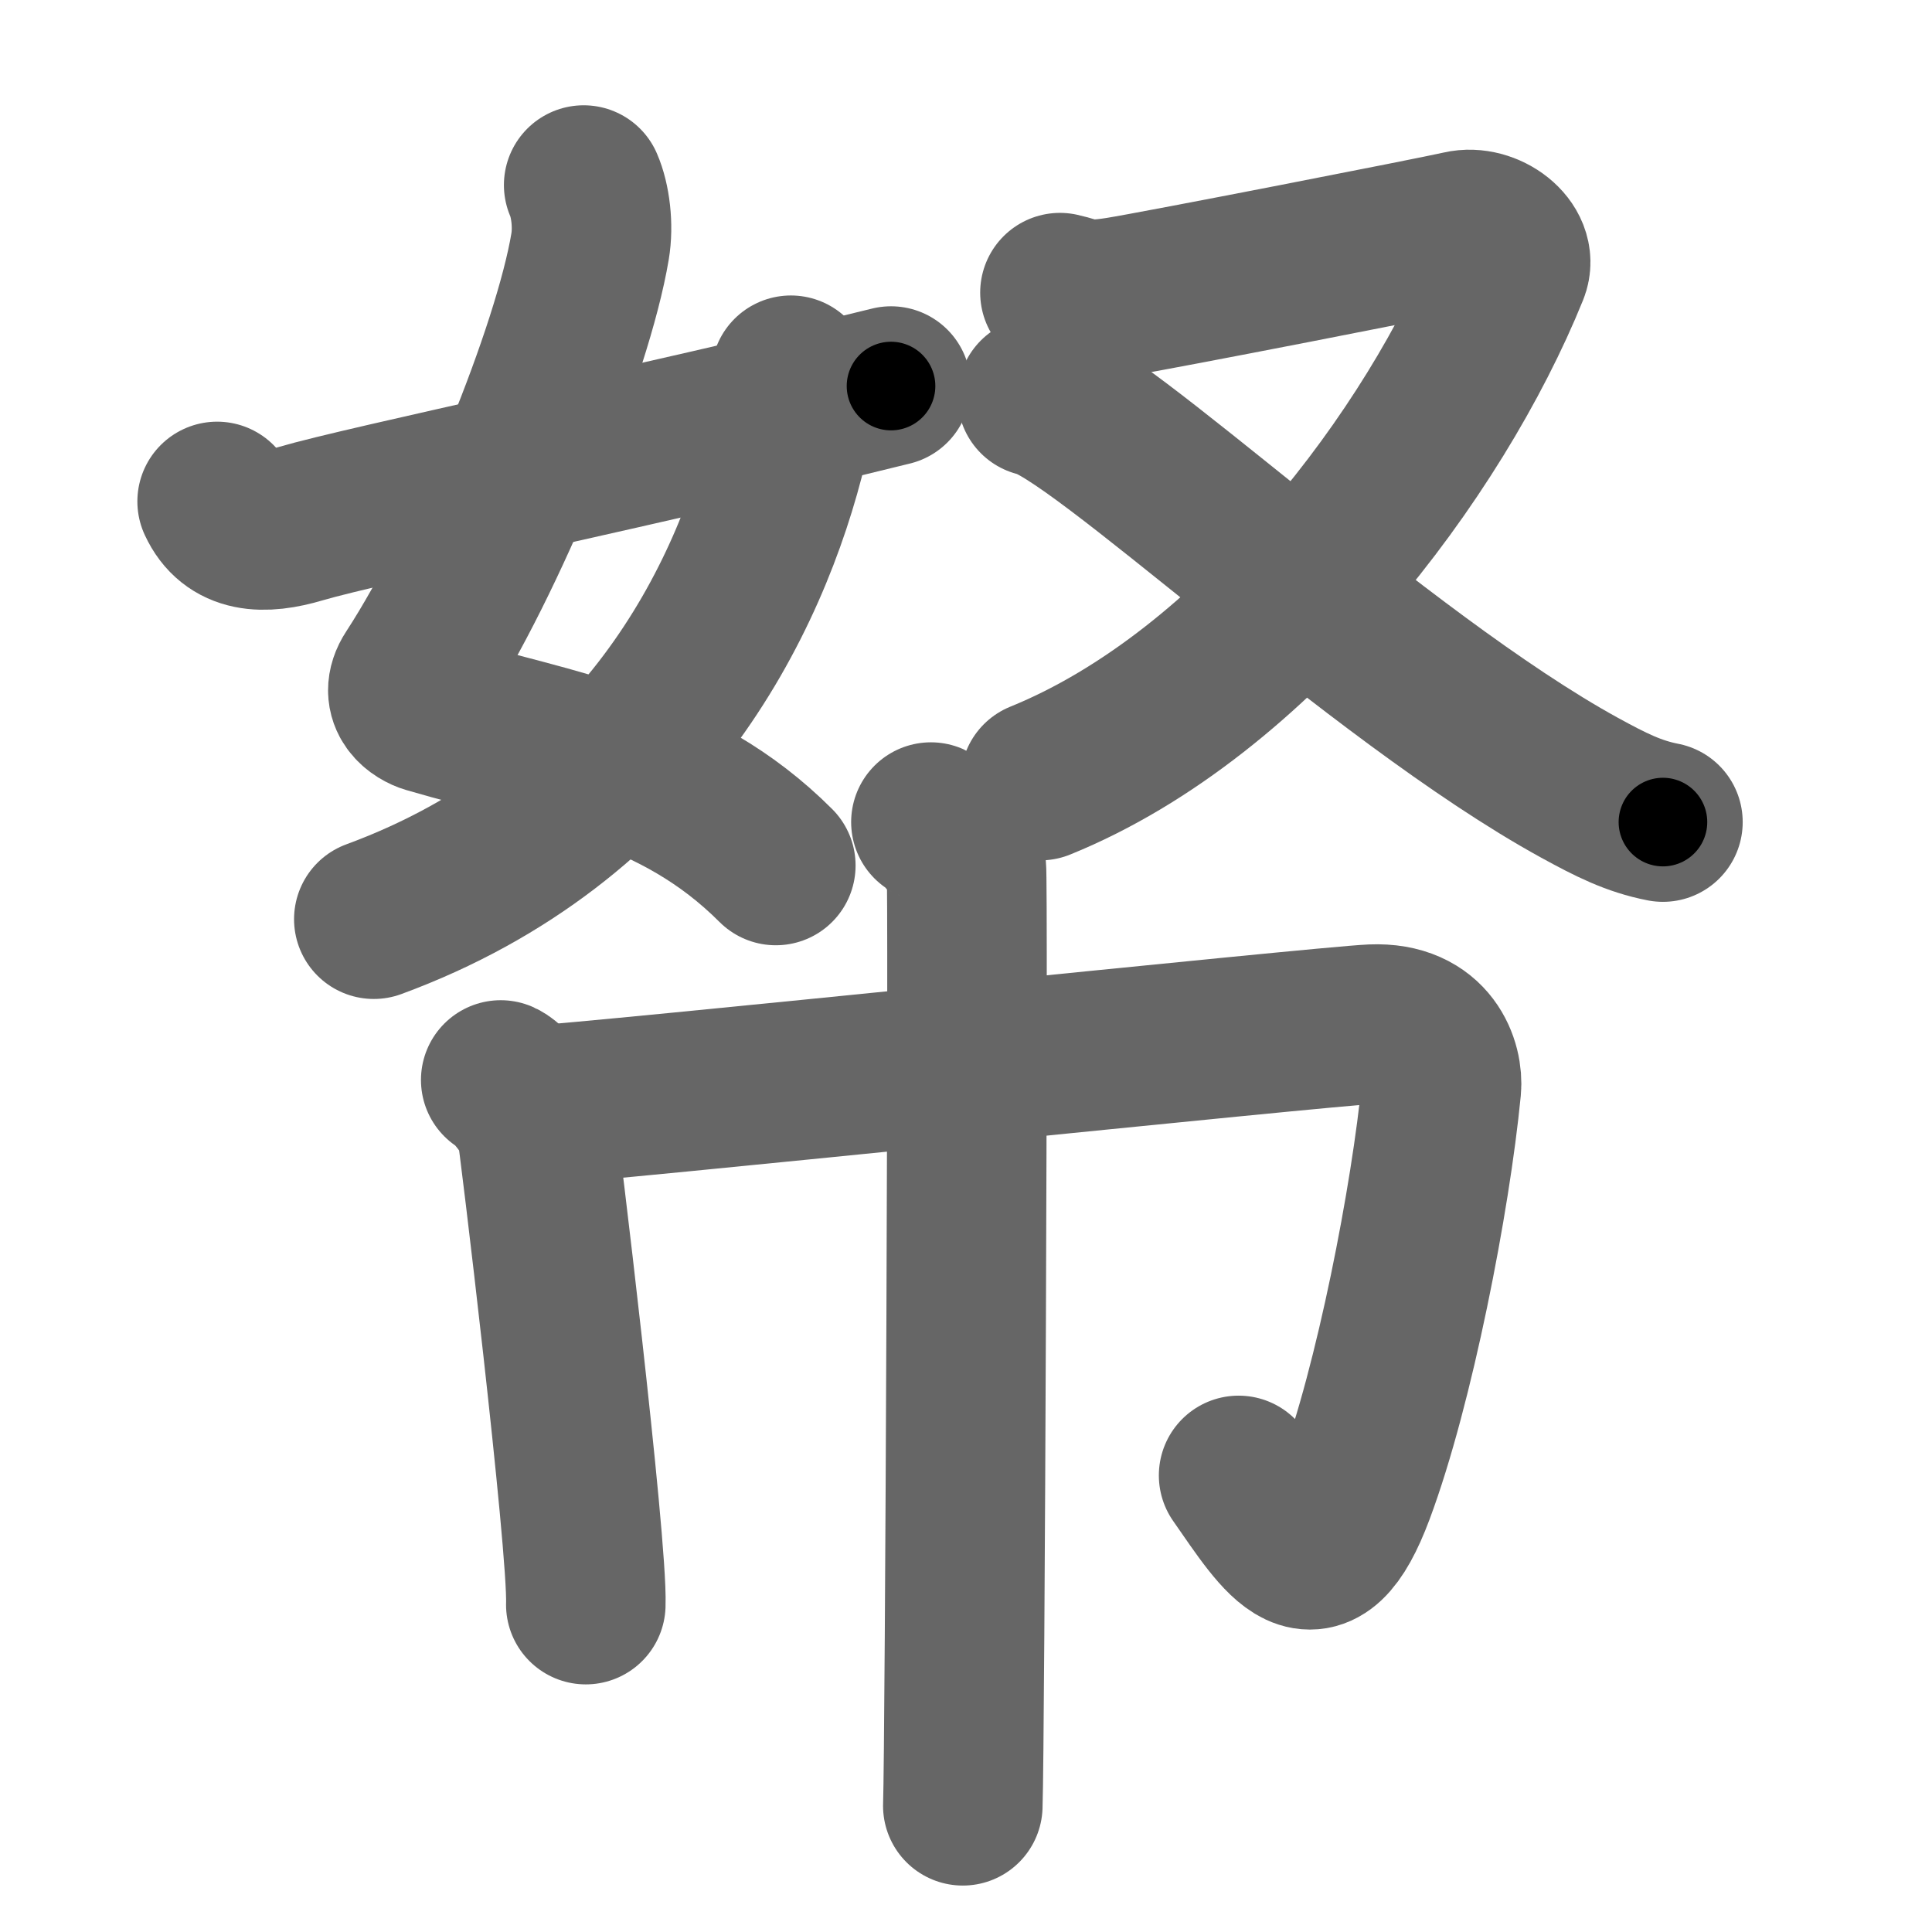 <svg xmlns="http://www.w3.org/2000/svg" width="109" height="109" viewBox="0 0 109 109" id="5e11"><g fill="none" stroke="#666" stroke-width="9" stroke-linecap="round" stroke-linejoin="round"><g><g><g><path d="M32.93,10.44c0.38,0.87,0.56,2.29,0.36,3.47c-0.97,5.8-5.75,17.67-9.98,24.16c-0.87,1.33,0.37,2.04,0.86,2.18c7.29,2.13,13.94,2.92,19.6,8.58" /><path d="M44.62,21.17c0.07,0.78,0.11,2.67-0.15,3.78c-2.13,8.93-8.26,21.35-23.38,26.91" /><path d="M12.25,28.29c0.83,1.8,2.59,1.89,4.73,1.25C20.5,28.5,37.25,25,50.27,21.78" /></g><g><path d="M59.8,16.51c1.07,0.23,1.2,0.57,3.34,0.23c2.14-0.34,17.81-3.4,19.28-3.74c1.47-0.34,3.23,0.99,2.72,2.25C81,25.49,70.86,39.1,58.69,44.04" /><path d="M58.52,22.39c3.27,0.57,19.22,15.81,30.59,22.05c1.77,0.97,3.06,1.62,4.71,1.94" /></g></g><g><path d="M28.25,60.93c0.6,0.27,1.88,2.02,2,2.56c0.12,0.54,2.92,23.67,2.8,27.04" /><path d="M29.79,62.39c3.78-0.19,44.8-4.49,47.62-4.61c3.31-0.14,4.03,2.38,3.91,3.61c-0.6,6.19-2.65,16.78-4.88,22.75C74.25,90,72.5,87,69.88,83.24" /><path d="M52.52,46.38c0.6,0.27,1.88,2.02,2,2.56c0.12,0.54-0.08,49.57-0.2,52.94" /></g></g></g><g fill="none" stroke="#000" stroke-width="5" stroke-linecap="round" stroke-linejoin="round"><path d="M32.93,10.44c0.38,0.87,0.56,2.29,0.36,3.47c-0.97,5.8-5.75,17.67-9.98,24.16c-0.87,1.33,0.37,2.04,0.86,2.18c7.29,2.13,13.94,2.92,19.6,8.58" stroke-dasharray="54.289" stroke-dashoffset="54.289"><animate attributeName="stroke-dashoffset" values="54.289;54.289;0" dur="0.543s" fill="freeze" begin="0s;5e11.click" /></path><path d="M44.62,21.17c0.07,0.78,0.11,2.67-0.15,3.78c-2.13,8.93-8.26,21.35-23.38,26.91" stroke-dasharray="40.987" stroke-dashoffset="40.987"><animate attributeName="stroke-dashoffset" values="40.987" fill="freeze" begin="5e11.click" /><animate attributeName="stroke-dashoffset" values="40.987;40.987;0" keyTimes="0;0.57;1" dur="0.953s" fill="freeze" begin="0s;5e11.click" /></path><path d="M12.25,28.29c0.83,1.8,2.59,1.89,4.73,1.25C20.5,28.5,37.25,25,50.27,21.78" stroke-dasharray="39.609" stroke-dashoffset="39.609"><animate attributeName="stroke-dashoffset" values="39.609" fill="freeze" begin="5e11.click" /><animate attributeName="stroke-dashoffset" values="39.609;39.609;0" keyTimes="0;0.706;1" dur="1.349s" fill="freeze" begin="0s;5e11.click" /></path><path d="M59.8,16.51c1.07,0.23,1.2,0.57,3.34,0.23c2.14-0.34,17.81-3.4,19.28-3.74c1.47-0.34,3.23,0.99,2.72,2.25C81,25.49,70.86,39.1,58.69,44.04" stroke-dasharray="67.251" stroke-dashoffset="67.251"><animate attributeName="stroke-dashoffset" values="67.251" fill="freeze" begin="5e11.click" /><animate attributeName="stroke-dashoffset" values="67.251;67.251;0" keyTimes="0;0.727;1" dur="1.855s" fill="freeze" begin="0s;5e11.click" /></path><path d="M58.52,22.39c3.27,0.57,19.22,15.81,30.59,22.05c1.77,0.97,3.06,1.62,4.71,1.94" stroke-dasharray="42.905" stroke-dashoffset="42.905"><animate attributeName="stroke-dashoffset" values="42.905" fill="freeze" begin="5e11.click" /><animate attributeName="stroke-dashoffset" values="42.905;42.905;0" keyTimes="0;0.812;1" dur="2.284s" fill="freeze" begin="0s;5e11.click" /></path><path d="M28.25,60.93c0.6,0.27,1.88,2.02,2,2.56c0.12,0.54,2.92,23.67,2.8,27.04" stroke-dasharray="30.487" stroke-dashoffset="30.487"><animate attributeName="stroke-dashoffset" values="30.487" fill="freeze" begin="5e11.click" /><animate attributeName="stroke-dashoffset" values="30.487;30.487;0" keyTimes="0;0.882;1" dur="2.589s" fill="freeze" begin="0s;5e11.click" /></path><path d="M29.79,62.39c3.78-0.19,44.8-4.49,47.62-4.61c3.31-0.14,4.03,2.38,3.91,3.61c-0.6,6.19-2.65,16.78-4.88,22.75C74.25,90,72.5,87,69.88,83.24" stroke-dasharray="87.601" stroke-dashoffset="87.601"><animate attributeName="stroke-dashoffset" values="87.601" fill="freeze" begin="5e11.click" /><animate attributeName="stroke-dashoffset" values="87.601;87.601;0" keyTimes="0;0.797;1" dur="3.248s" fill="freeze" begin="0s;5e11.click" /></path><path d="M52.52,46.38c0.6,0.27,1.88,2.02,2,2.56c0.12,0.54-0.08,49.57-0.2,52.94" stroke-dasharray="56.236" stroke-dashoffset="56.236"><animate attributeName="stroke-dashoffset" values="56.236" fill="freeze" begin="5e11.click" /><animate attributeName="stroke-dashoffset" values="56.236;56.236;0" keyTimes="0;0.852;1" dur="3.81s" fill="freeze" begin="0s;5e11.click" /></path></g></svg>